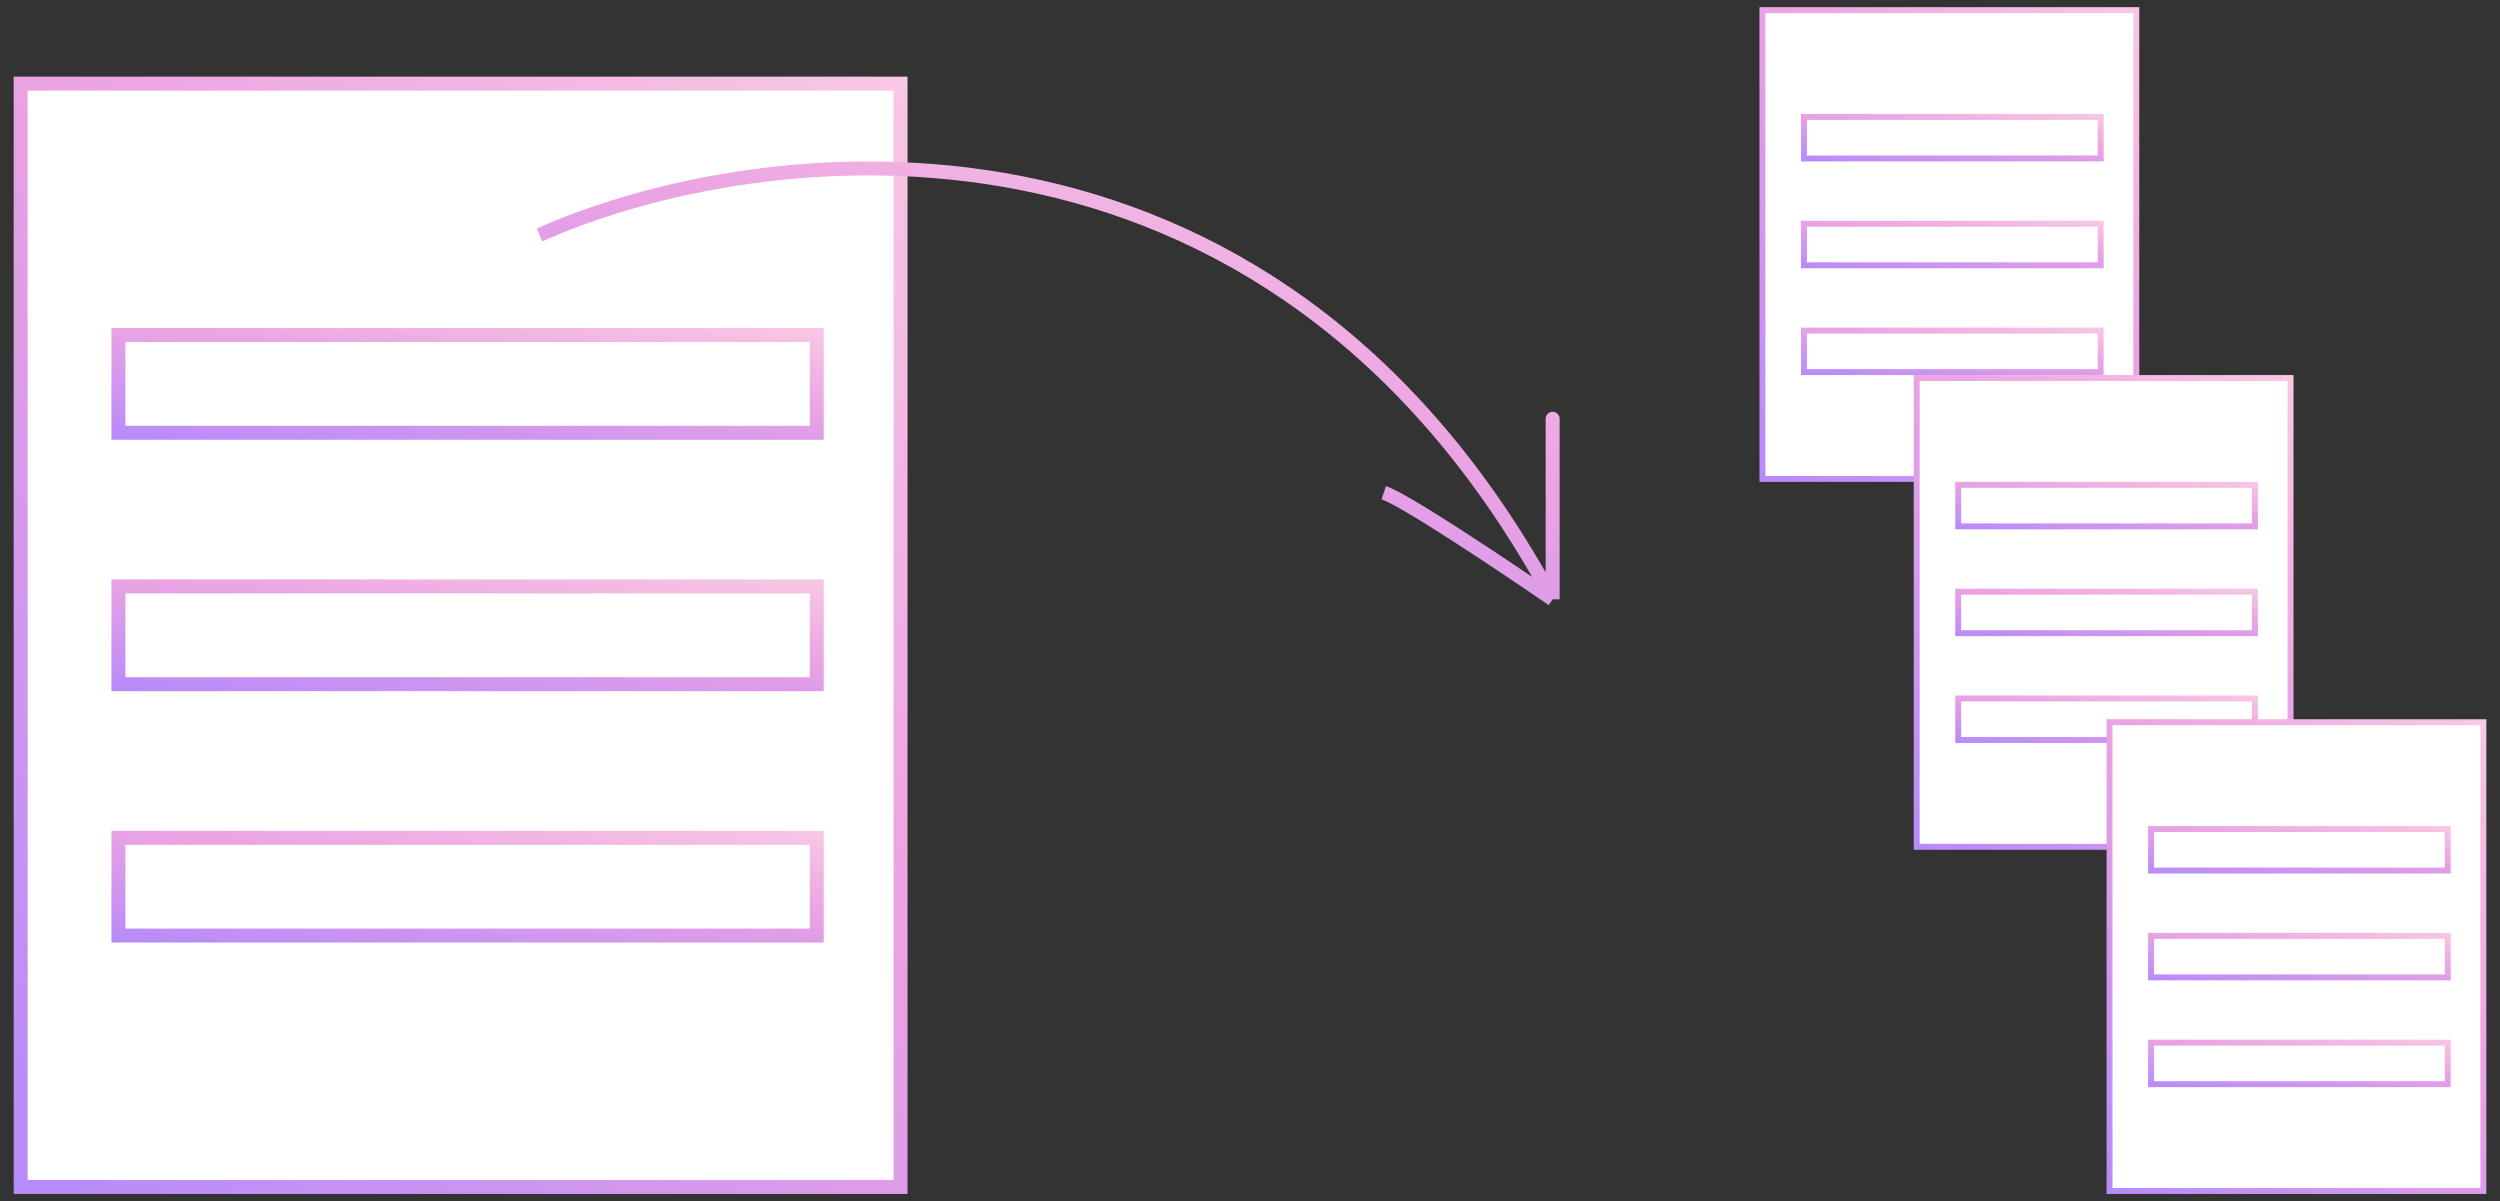 <svg width="179" height="86" viewBox="0 0 179 86" fill="none" xmlns="http://www.w3.org/2000/svg">
<rect x="0" y="0" width="179" height="86" fill="#333333" stroke="none"/>
<rect x="1.479" y="5.987" width="63" height="79" fill="white"/>
<rect x="8.479" y="23.987" width="50" height="7" stroke="url(#paint0_linear)"/>
<rect x="8.479" y="41.987" width="50" height="7" stroke="url(#paint1_linear)"/>
<rect x="8.479" y="59.987" width="50" height="7" stroke="url(#paint2_linear)"/>
<rect x="1.479" y="5.987" width="63" height="79" stroke="url(#paint3_linear)"/>
<rect x="126.191" y="0.725" width="26.767" height="33.565" fill="white"/>
<rect x="129.164" y="8.372" width="21.244" height="2.974" stroke="url(#paint4_linear)" stroke-width="0.425"/>
<rect x="129.164" y="16.02" width="21.244" height="2.974" stroke="url(#paint5_linear)" stroke-width="0.425"/>
<rect x="129.164" y="23.668" width="21.244" height="2.974" stroke="url(#paint6_linear)" stroke-width="0.425"/>
<rect x="126.191" y="0.725" width="26.767" height="33.565" stroke="url(#paint7_linear)" stroke-width="0.425"/>
<rect x="137.236" y="27.067" width="26.767" height="33.565" fill="white"/>
<rect x="140.209" y="34.714" width="21.244" height="2.974" stroke="url(#paint8_linear)" stroke-width="0.425"/>
<rect x="140.209" y="42.362" width="21.244" height="2.974" stroke="url(#paint9_linear)" stroke-width="0.425"/>
<rect x="140.209" y="50.01" width="21.244" height="2.974" stroke="url(#paint10_linear)" stroke-width="0.425"/>
<rect x="137.236" y="27.067" width="26.767" height="33.565" stroke="url(#paint11_linear)" stroke-width="0.425"/>
<rect x="151.043" y="51.71" width="26.767" height="33.565" fill="white"/>
<rect x="154.015" y="59.358" width="21.244" height="2.974" stroke="url(#paint12_linear)" stroke-width="0.425"/>
<rect x="154.015" y="67.005" width="21.244" height="2.974" stroke="url(#paint13_linear)" stroke-width="0.425"/>
<rect x="154.015" y="74.653" width="21.244" height="2.974" stroke="url(#paint14_linear)" stroke-width="0.425"/>
<rect x="151.043" y="51.71" width="26.767" height="33.565" stroke="url(#paint15_linear)" stroke-width="0.425"/>
<path d="M38.625 16.823C54.322 9.823 90.807 5.241 111.17 42.914M111.17 42.914C111.17 30.695 111.17 29.338 111.17 30.186V42.914ZM111.17 42.914C107.777 40.58 100.607 35.786 99.079 35.277" stroke="url(#paint16_linear)"/>
<defs>
<linearGradient id="paint0_linear" x1="-0.317" y1="32.286" x2="1.961" y2="13.51" gradientUnits="userSpaceOnUse">
<stop stop-color="#AB85FF"/>
<stop offset="0.526" stop-color="#EBA3E3"/>
<stop offset="1" stop-color="#FFDBE4"/>
</linearGradient>
<linearGradient id="paint1_linear" x1="-0.317" y1="50.286" x2="1.961" y2="31.51" gradientUnits="userSpaceOnUse">
<stop stop-color="#AB85FF"/>
<stop offset="0.526" stop-color="#EBA3E3"/>
<stop offset="1" stop-color="#FFDBE4"/>
</linearGradient>
<linearGradient id="paint2_linear" x1="-0.317" y1="68.286" x2="1.961" y2="49.51" gradientUnits="userSpaceOnUse">
<stop stop-color="#AB85FF"/>
<stop offset="0.526" stop-color="#EBA3E3"/>
<stop offset="1" stop-color="#FFDBE4"/>
</linearGradient>
<linearGradient id="paint3_linear" x1="-9.432" y1="93.477" x2="85.778" y2="-4.983" gradientUnits="userSpaceOnUse">
<stop stop-color="#AB85FF"/>
<stop offset="0.526" stop-color="#EBA3E3"/>
<stop offset="1" stop-color="#FFDBE4"/>
</linearGradient>
<linearGradient id="paint4_linear" x1="125.426" y1="11.898" x2="126.394" y2="3.921" gradientUnits="userSpaceOnUse">
<stop stop-color="#AB85FF"/>
<stop offset="0.526" stop-color="#EBA3E3"/>
<stop offset="1" stop-color="#FFDBE4"/>
</linearGradient>
<linearGradient id="paint5_linear" x1="125.426" y1="19.546" x2="126.394" y2="11.568" gradientUnits="userSpaceOnUse">
<stop stop-color="#AB85FF"/>
<stop offset="0.526" stop-color="#EBA3E3"/>
<stop offset="1" stop-color="#FFDBE4"/>
</linearGradient>
<linearGradient id="paint6_linear" x1="125.426" y1="27.194" x2="126.394" y2="19.216" gradientUnits="userSpaceOnUse">
<stop stop-color="#AB85FF"/>
<stop offset="0.526" stop-color="#EBA3E3"/>
<stop offset="1" stop-color="#FFDBE4"/>
</linearGradient>
<linearGradient id="paint7_linear" x1="121.555" y1="37.897" x2="162.008" y2="-3.936" gradientUnits="userSpaceOnUse">
<stop stop-color="#AB85FF"/>
<stop offset="0.526" stop-color="#EBA3E3"/>
<stop offset="1" stop-color="#FFDBE4"/>
</linearGradient>
<linearGradient id="paint8_linear" x1="136.471" y1="38.24" x2="137.439" y2="30.263" gradientUnits="userSpaceOnUse">
<stop stop-color="#AB85FF"/>
<stop offset="0.526" stop-color="#EBA3E3"/>
<stop offset="1" stop-color="#FFDBE4"/>
</linearGradient>
<linearGradient id="paint9_linear" x1="136.471" y1="45.888" x2="137.439" y2="37.91" gradientUnits="userSpaceOnUse">
<stop stop-color="#AB85FF"/>
<stop offset="0.526" stop-color="#EBA3E3"/>
<stop offset="1" stop-color="#FFDBE4"/>
</linearGradient>
<linearGradient id="paint10_linear" x1="136.471" y1="53.536" x2="137.439" y2="45.559" gradientUnits="userSpaceOnUse">
<stop stop-color="#AB85FF"/>
<stop offset="0.526" stop-color="#EBA3E3"/>
<stop offset="1" stop-color="#FFDBE4"/>
</linearGradient>
<linearGradient id="paint11_linear" x1="132.6" y1="64.239" x2="173.052" y2="22.406" gradientUnits="userSpaceOnUse">
<stop stop-color="#AB85FF"/>
<stop offset="0.526" stop-color="#EBA3E3"/>
<stop offset="1" stop-color="#FFDBE4"/>
</linearGradient>
<linearGradient id="paint12_linear" x1="150.278" y1="62.883" x2="151.246" y2="54.906" gradientUnits="userSpaceOnUse">
<stop stop-color="#AB85FF"/>
<stop offset="0.526" stop-color="#EBA3E3"/>
<stop offset="1" stop-color="#FFDBE4"/>
</linearGradient>
<linearGradient id="paint13_linear" x1="150.278" y1="70.531" x2="151.246" y2="62.553" gradientUnits="userSpaceOnUse">
<stop stop-color="#AB85FF"/>
<stop offset="0.526" stop-color="#EBA3E3"/>
<stop offset="1" stop-color="#FFDBE4"/>
</linearGradient>
<linearGradient id="paint14_linear" x1="150.278" y1="78.179" x2="151.246" y2="70.202" gradientUnits="userSpaceOnUse">
<stop stop-color="#AB85FF"/>
<stop offset="0.526" stop-color="#EBA3E3"/>
<stop offset="1" stop-color="#FFDBE4"/>
</linearGradient>
<linearGradient id="paint15_linear" x1="146.407" y1="88.882" x2="186.859" y2="47.049" gradientUnits="userSpaceOnUse">
<stop stop-color="#AB85FF"/>
<stop offset="0.526" stop-color="#EBA3E3"/>
<stop offset="1" stop-color="#FFDBE4"/>
</linearGradient>
<linearGradient id="paint16_linear" x1="26.824" y1="45.995" x2="48.637" y2="-20.307" gradientUnits="userSpaceOnUse">
<stop stop-color="#AB85FF"/>
<stop offset="0.526" stop-color="#EBA3E3"/>
<stop offset="1" stop-color="#FFDBE4"/>
</linearGradient>
</defs>
</svg>
